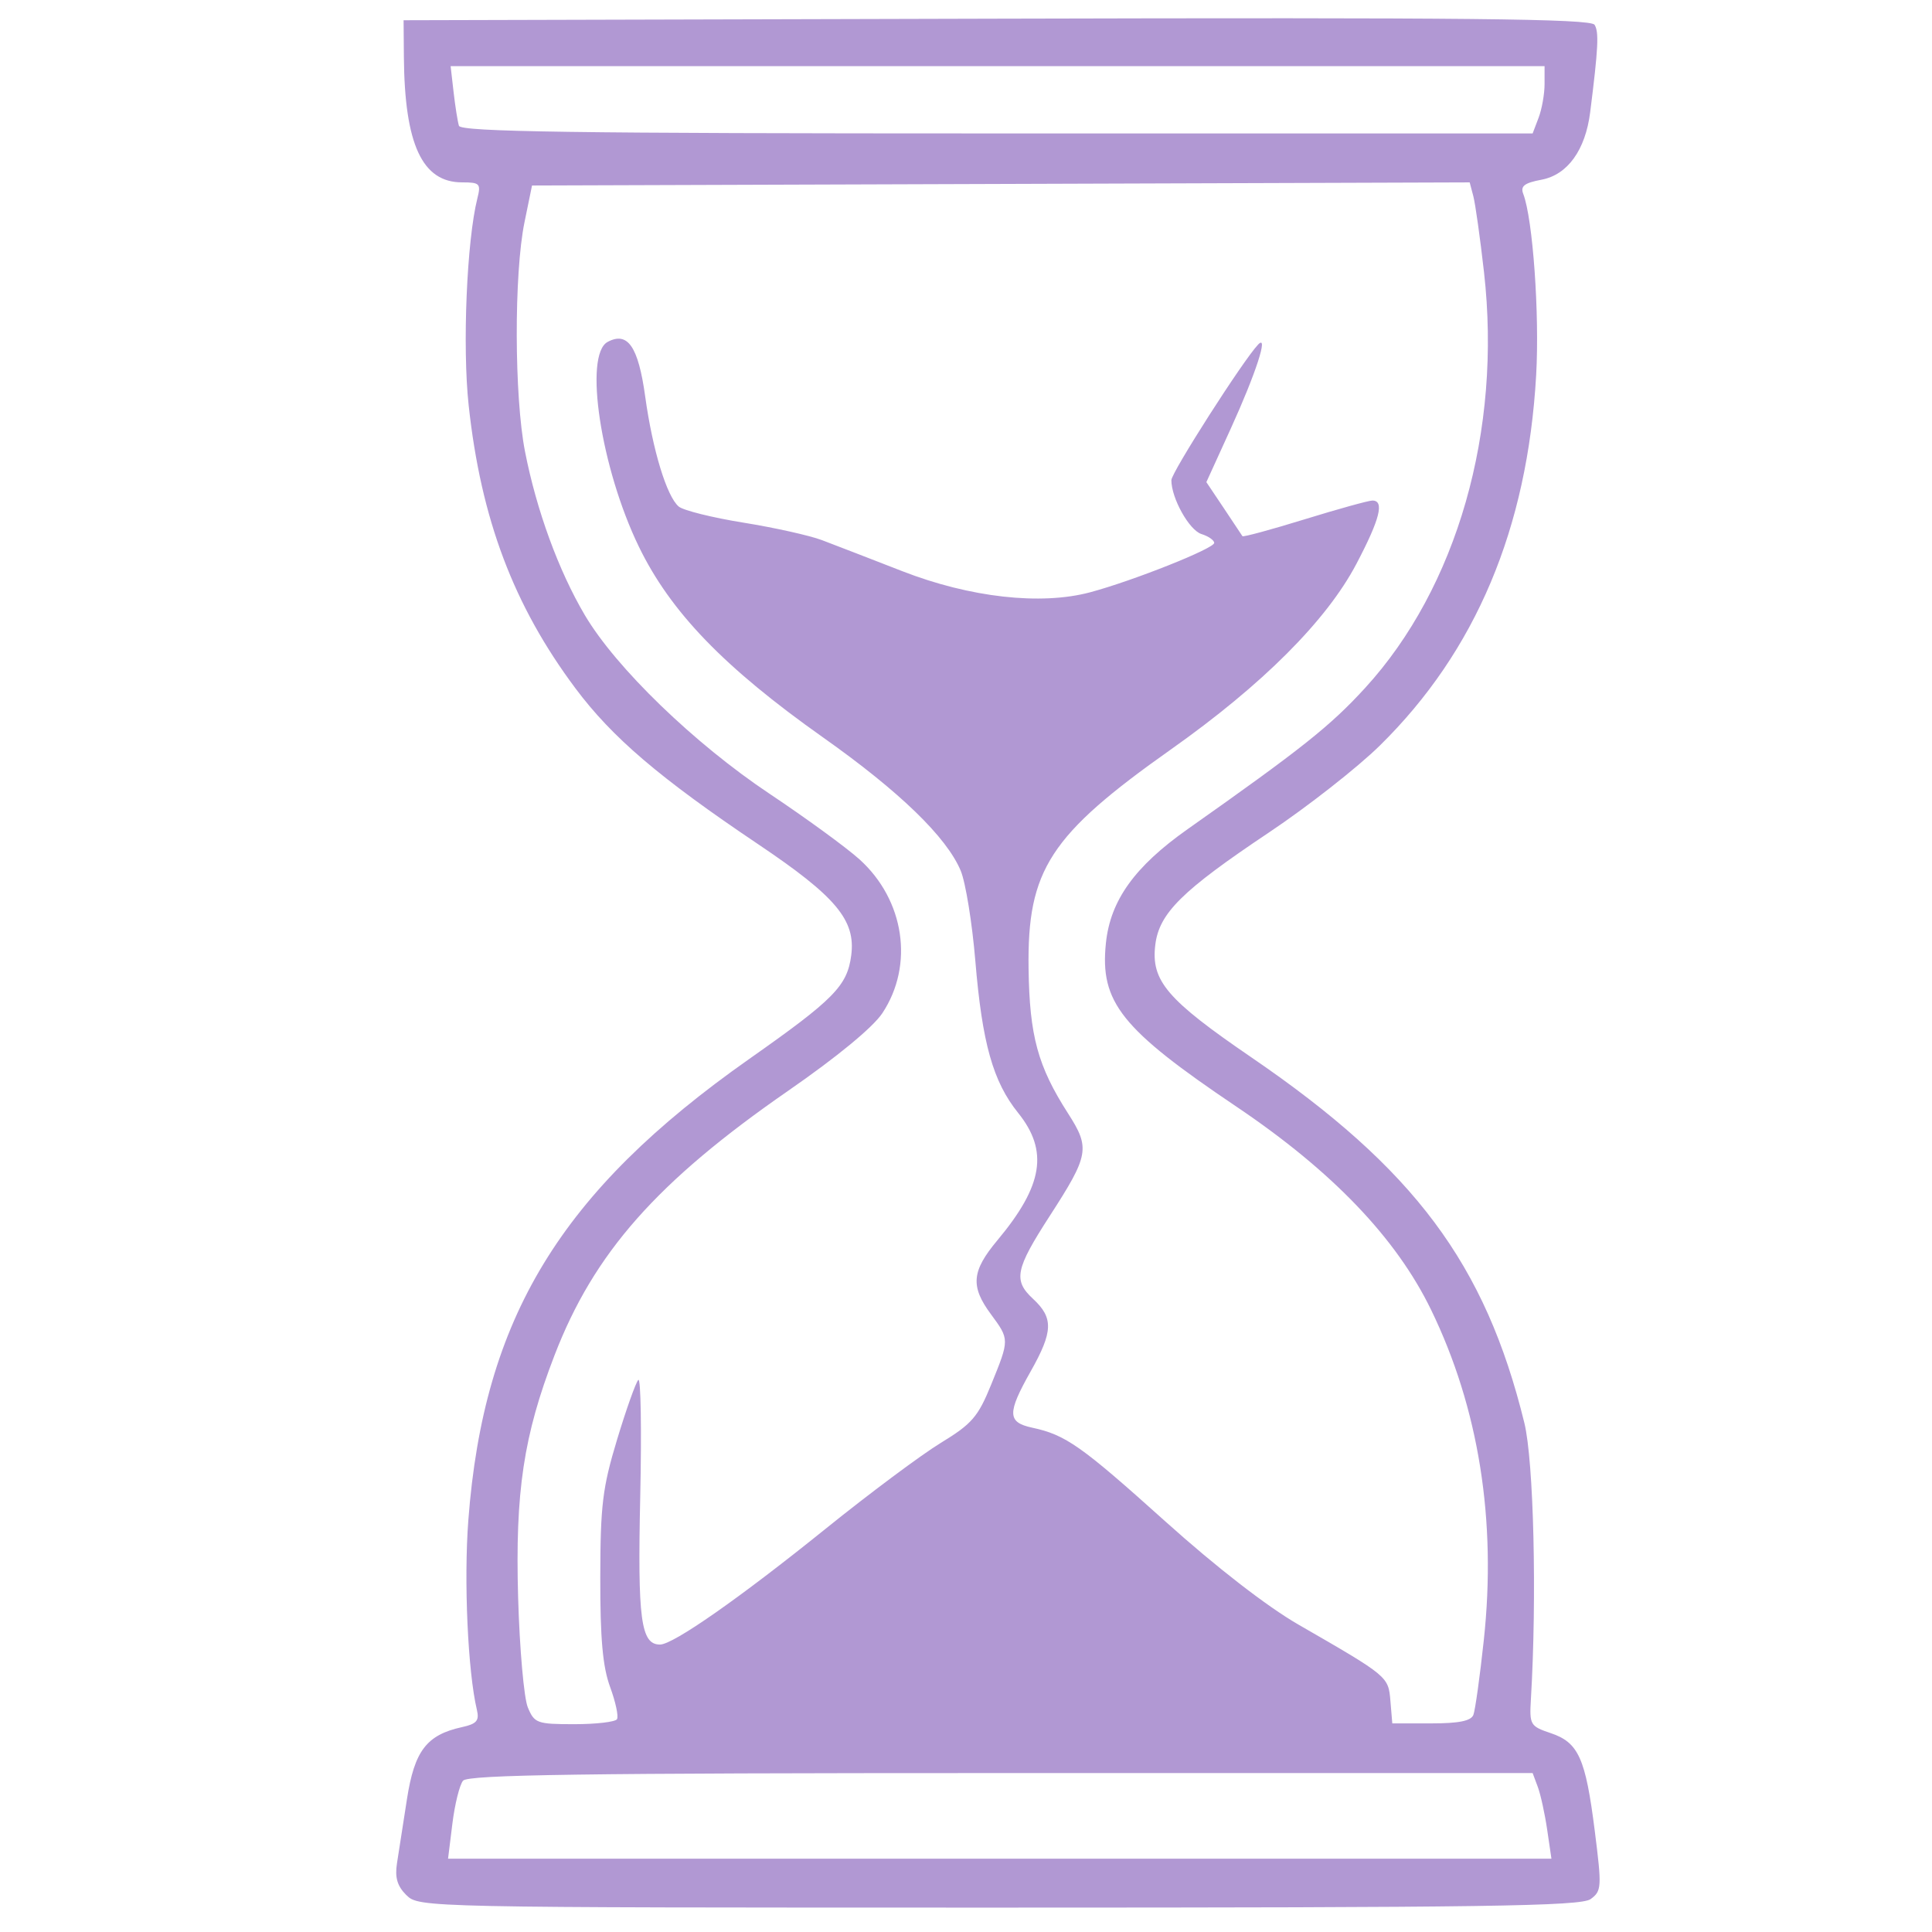 <?xml version="1.0" encoding="UTF-8" standalone="no"?>
<svg
   xmlns:dc="http://purl.org/dc/elements/1.1/"
   xmlns:cc="http://creativecommons.org/ns#"
   xmlns:rdf="http://www.w3.org/1999/02/22-rdf-syntax-ns#"
   xmlns:svg="http://www.w3.org/2000/svg"
   xmlns="http://www.w3.org/2000/svg"
   xmlns:sodipodi="http://sodipodi.sourceforge.net/DTD/sodipodi-0.dtd"
   xmlns:inkscape="http://www.inkscape.org/namespaces/inkscape"
   width="512"
   height="512"
   viewBox="0 0 135.467 135.467"
   version="1.1"
   id="svg273"
   sodipodi:docname="tempus.svg"
   inkscape:version="1.0.2-2 (e86c870879, 2021-01-15)">
  <sodipodi:namedview
     pagecolor="#ffffff"
     bordercolor="#666666"
     borderopacity="1"
     objecttolerance="10"
     gridtolerance="10"
     guidetolerance="10"
     inkscape:pageopacity="0"
     inkscape:pageshadow="2"
     inkscape:window-width="1920"
     inkscape:window-height="1009"
     id="namedview15"
     showgrid="false"
     units="px"
     inkscape:zoom="0.47215208"
     inkscape:cx="-10.857228"
     inkscape:cy="561.25984"
     inkscape:window-x="-8"
     inkscape:window-y="-8"
     inkscape:window-maximized="1"
     inkscape:current-layer="svg273"
     inkscape:document-rotation="0" />
  <defs
     id="defs267" />
  <g
     id="layer1"
     transform="matrix(1.216,0,0,1.216,-56.885,-118.166)"
     style="fill:#b198d3;fill-opacity:1">
    <path
       style="fill:#b198d3;stroke-width:0.353;fill-opacity:1"
       d="m 70.214,206.457 c -0.529,-0.529 -0.672,-1.018 -0.541,-1.852 0.098,-0.623 0.356,-2.284 0.574,-3.69 0.432,-2.784 1.134,-3.702 3.172,-4.149 0.847,-0.186 1.008,-0.371 0.86,-0.995 -0.522,-2.199 -0.759,-7.435 -0.494,-10.932 0.884,-11.671 5.315,-18.947 16.199,-26.602 4.89,-3.439 5.649,-4.21 5.88,-5.971 0.266,-2.028 -0.874,-3.391 -5.355,-6.402 -5.697,-3.829 -8.425,-6.156 -10.549,-9 -3.566,-4.774 -5.447,-9.761 -6.156,-16.321 -0.366,-3.384 -0.109,-9.492 0.502,-11.926 0.214,-0.851 0.144,-0.925 -0.881,-0.925 -2.301,0 -3.315,-2.186 -3.356,-7.232 l -0.017,-2.117 34.198,-0.09 c 27.125,-0.071 34.255,0.002 34.477,0.353 0.26,0.411 0.213,1.346 -0.253,5.04 -0.275,2.184 -1.305,3.611 -2.809,3.893 -0.984,0.185 -1.223,0.369 -1.052,0.813 0.555,1.443 0.946,6.927 0.746,10.452 -0.502,8.847 -3.487,15.925 -9.007,21.356 -1.289,1.269 -4.172,3.529 -6.407,5.023 -5.015,3.354 -6.324,4.649 -6.548,6.474 -0.254,2.077 0.673,3.162 5.547,6.494 9.393,6.421 13.483,11.899 15.733,21.07 0.542,2.208 0.729,10.06 0.379,15.924 -0.089,1.49 -0.042,1.57 1.142,1.968 1.603,0.539 2.01,1.441 2.54,5.636 0.411,3.253 0.398,3.468 -0.238,3.933 -0.564,0.412 -6.073,0.492 -34.119,0.492 -33.185,0 -33.452,-0.006 -34.165,-0.719 z m 65.78,-3.779 c -0.135,-0.922 -0.379,-2.033 -0.542,-2.469 l -0.296,-0.794 h -30.657 c -24.098,0 -30.735,0.094 -31.019,0.441 -0.199,0.243 -0.475,1.354 -0.613,2.469 l -0.251,2.028 h 31.812 31.812 z m -53.636,-6.374 c 0.098,-0.159 -0.081,-0.992 -0.397,-1.852 -0.427,-1.163 -0.573,-2.785 -0.567,-6.326 0.007,-4.159 0.129,-5.165 0.968,-7.938 0.528,-1.746 1.08,-3.296 1.225,-3.444 0.145,-0.148 0.195,2.882 0.111,6.732 -0.156,7.095 0.036,8.529 1.141,8.529 0.759,0 4.593,-2.681 9.553,-6.68 2.522,-2.034 5.508,-4.26 6.634,-4.947 1.803,-1.1 2.151,-1.502 2.909,-3.366 1.061,-2.61 1.061,-2.594 -0.018,-4.057 -1.188,-1.611 -1.112,-2.48 0.374,-4.259 2.64,-3.16 2.963,-5.152 1.193,-7.354 -1.446,-1.799 -2.068,-4.011 -2.464,-8.762 -0.182,-2.184 -0.562,-4.523 -0.843,-5.196 -0.809,-1.937 -3.529,-4.57 -7.94,-7.688 -5.706,-4.033 -8.799,-7.239 -10.626,-11.013 -2.189,-4.522 -3.181,-11.049 -1.792,-11.792 1.157,-0.619 1.767,0.268 2.165,3.149 0.427,3.088 1.246,5.774 1.937,6.347 0.268,0.222 1.945,0.639 3.728,0.926 1.782,0.287 3.817,0.74 4.521,1.006 0.704,0.266 2.788,1.072 4.632,1.79 3.905,1.521 7.993,1.981 10.837,1.22 2.48,-0.664 7.155,-2.525 7.155,-2.847 0,-0.154 -0.332,-0.385 -0.738,-0.513 -0.705,-0.224 -1.732,-2.065 -1.732,-3.106 0,-0.441 4.157,-6.939 5.003,-7.82 0.624,-0.65 -0.135,1.682 -1.579,4.849 l -1.406,3.085 1.006,1.501 c 0.554,0.826 1.037,1.552 1.074,1.615 0.037,0.062 1.648,-0.374 3.58,-0.97 1.932,-0.596 3.693,-1.084 3.914,-1.084 0.705,0 0.437,1.065 -0.919,3.645 -1.72,3.274 -5.413,6.969 -10.699,10.706 -6.986,4.939 -8.289,6.944 -8.208,12.636 0.055,3.888 0.531,5.634 2.282,8.361 1.278,1.992 1.205,2.397 -1.066,5.911 -1.979,3.062 -2.109,3.706 -0.96,4.771 1.188,1.101 1.162,1.886 -0.136,4.186 -1.361,2.412 -1.347,2.935 0.088,3.244 1.937,0.417 2.812,1.034 7.695,5.421 2.909,2.614 5.842,4.887 7.649,5.929 5.201,2.998 5.194,2.992 5.313,4.412 l 0.108,1.29 h 2.244 c 1.597,0 2.298,-0.142 2.433,-0.493 0.104,-0.271 0.374,-2.206 0.599,-4.299 0.745,-6.916 -0.287,-13.386 -3.039,-19.056 -2.011,-4.143 -5.705,-7.999 -11.221,-11.713 -6.645,-4.475 -7.882,-6.023 -7.53,-9.427 0.255,-2.467 1.655,-4.42 4.72,-6.581 6.594,-4.651 8.219,-5.944 10.225,-8.135 5.307,-5.798 7.892,-14.835 6.858,-23.974 -0.223,-1.974 -0.5,-3.946 -0.616,-4.384 l -0.21,-0.796 -27.034,0.09 -27.034,0.09 -0.434,2.117 c -0.609,2.968 -0.592,10.053 0.031,13.229 0.664,3.387 1.935,6.863 3.445,9.421 1.793,3.038 6.313,7.41 10.658,10.309 2.102,1.403 4.435,3.104 5.183,3.78 2.598,2.347 3.155,6.093 1.319,8.867 -0.54,0.816 -2.61,2.523 -5.422,4.47 -7.58,5.249 -11.205,9.351 -13.483,15.26 -1.786,4.631 -2.273,7.878 -2.098,13.975 0.085,2.945 0.336,5.791 0.558,6.325 0.381,0.917 0.529,0.97 2.685,0.97 1.255,0 2.361,-0.13 2.459,-0.288 z m 53.142,-92.339 c 0.189,-0.498 0.344,-1.371 0.344,-1.94 v -1.035 H 104.304 72.764 l 0.172,1.499 c 0.095,0.825 0.233,1.698 0.308,1.94 0.108,0.348 6.622,0.441 31.024,0.441 h 30.888 z"
       id="path24-93" />
  </g>
</svg>
